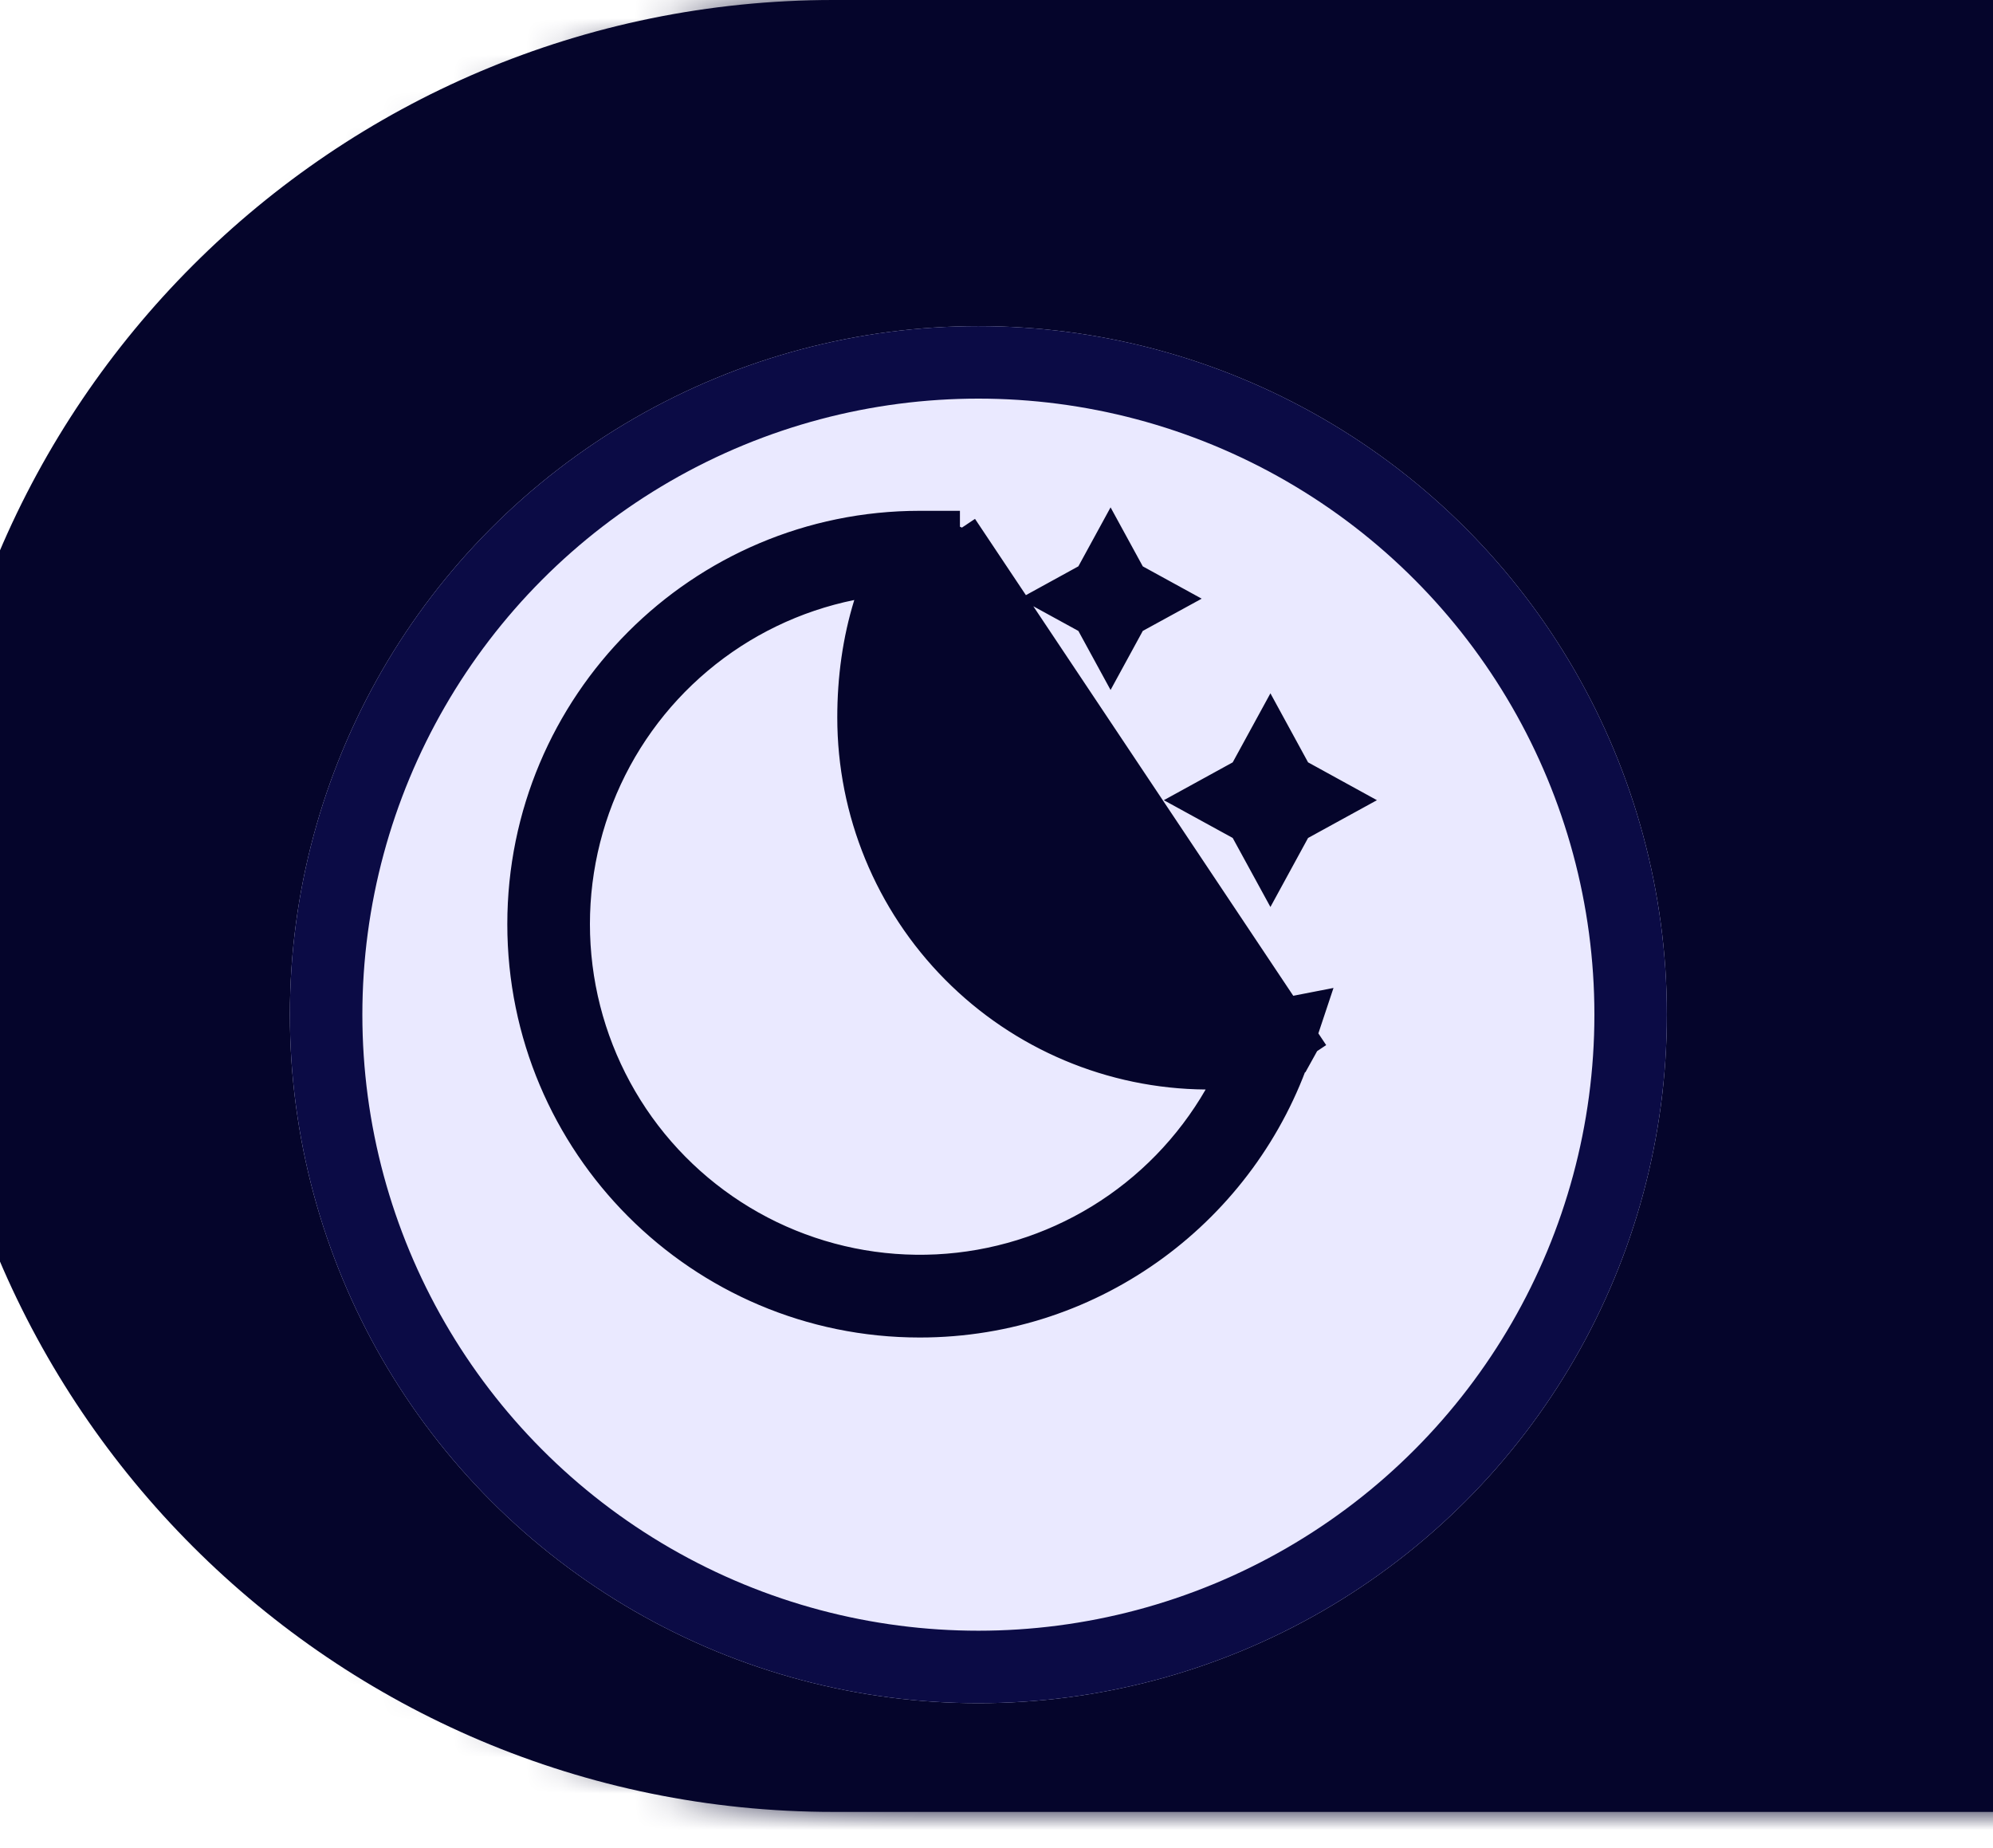 <svg width="55" height="51" viewBox="0 0 55 51" fill="none" xmlns="http://www.w3.org/2000/svg">
<mask id="path-1-inside-1_464_1005" fill="white">
<path d="M60 0H25C11.193 0 0 11.193 0 25C0 38.807 11.193 50 25 50H60V0Z"/>
</mask>
<g filter="url(#filter0_ii_464_1005)">
<path d="M60 0H25C11.193 0 0 11.193 0 25C0 38.807 11.193 50 25 50H60V0Z" fill="#05052B"/>
</g>
<path d="M60 -3H25C9.536 -3 -3 9.536 -3 25H3C3 12.85 12.85 3 25 3H60V-3ZM-3 25C-3 40.464 9.536 53 25 53H60V47H25C12.85 47 3 37.15 3 25H-3ZM60 50V0V50ZM25 -3C9.536 -3 -3 9.536 -3 25C-3 40.464 9.536 53 25 53V47C12.85 47 3 37.15 3 25C3 12.85 12.85 3 25 3V-3Z" fill="#05052B" mask="url(#path-1-inside-1_464_1005)"/>
<g filter="url(#filter1_d_464_1005)">
<circle cx="19" cy="19" r="19" transform="matrix(-1 0 0 1 45 6)" fill="#EAE9FF"/>
<circle cx="19" cy="19" r="18" transform="matrix(-1 0 0 1 45 6)" stroke="#0B0B45" stroke-width="2"/>
</g>
<path d="M36.182 29.117L35.708 28.959L36.055 27.917L34.982 28.126L36.182 29.117ZM36.182 29.117L35.708 28.959C34.265 33.288 30.189 36.409 25.383 36.409C19.373 36.409 14.5 31.527 14.5 25.503C14.5 19.478 19.373 14.596 25.383 14.596H26.491M36.182 29.117L26.491 14.596M26.491 14.596L25.936 15.557C25.226 16.786 24.883 18.232 24.883 19.799L26.491 14.596ZM25.693 23.422C25.16 22.289 24.883 21.052 24.883 19.799L25.693 23.422ZM25.693 23.422C26.227 24.555 27.004 25.555 27.97 26.351M25.693 23.422L27.97 26.351M27.97 26.351C28.935 27.148 30.065 27.72 31.277 28.026M27.97 26.351L31.277 28.026M31.277 28.026C32.489 28.333 33.754 28.367 34.981 28.126L31.277 28.026ZM29.999 16.067L30.127 15.997L30.198 15.868L30.648 15.044L31.098 15.868L31.168 15.997L31.296 16.067L32.122 16.52L31.296 16.972L31.168 17.043L31.098 17.171L30.648 17.996L30.198 17.171L30.127 17.043L29.999 16.972L29.174 16.52L29.999 16.067ZM24.053 16.705L24.303 15.899L23.476 16.067C21.903 16.387 20.435 17.097 19.207 18.131C17.978 19.165 17.027 20.492 16.442 21.988C15.857 23.485 15.655 25.105 15.855 26.701C16.055 28.296 16.651 29.815 17.587 31.121C18.524 32.426 19.773 33.475 21.219 34.173C22.665 34.87 24.262 35.194 25.865 35.114C27.468 35.034 29.025 34.552 30.395 33.714C31.764 32.876 32.902 31.707 33.705 30.315L34.133 29.572L33.275 29.565C30.704 29.545 28.245 28.508 26.434 26.678C24.623 24.849 23.606 22.377 23.606 19.799V19.799C23.606 18.726 23.75 17.684 24.053 16.705ZM35.059 20.176L35.66 21.278L35.73 21.406L35.859 21.476L36.96 22.081L35.859 22.685L35.73 22.755L35.66 22.883L35.059 23.985L34.457 22.883L34.387 22.755L34.259 22.685L33.157 22.081L34.259 21.476L34.387 21.406L34.457 21.278L35.059 20.176Z" fill="#05052B" stroke="#05052B"/>
<defs>
<filter id="filter0_ii_464_1005" x="-1" y="-4" width="61" height="58" filterUnits="userSpaceOnUse" color-interpolation-filters="sRGB">
<feFlood flood-opacity="0" result="BackgroundImageFix"/>
<feBlend mode="normal" in="SourceGraphic" in2="BackgroundImageFix" result="shape"/>
<feColorMatrix in="SourceAlpha" type="matrix" values="0 0 0 0 0 0 0 0 0 0 0 0 0 0 0 0 0 0 127 0" result="hardAlpha"/>
<feOffset dx="-1" dy="4"/>
<feGaussianBlur stdDeviation="2"/>
<feComposite in2="hardAlpha" operator="arithmetic" k2="-1" k3="1"/>
<feColorMatrix type="matrix" values="0 0 0 0 0 0 0 0 0 0 0 0 0 0 0 0 0 0 0.5 0"/>
<feBlend mode="normal" in2="shape" result="effect1_innerShadow_464_1005"/>
<feColorMatrix in="SourceAlpha" type="matrix" values="0 0 0 0 0 0 0 0 0 0 0 0 0 0 0 0 0 0 127 0" result="hardAlpha"/>
<feOffset dx="-1" dy="-4"/>
<feGaussianBlur stdDeviation="2"/>
<feComposite in2="hardAlpha" operator="arithmetic" k2="-1" k3="1"/>
<feColorMatrix type="matrix" values="0 0 0 0 0 0 0 0 0 0 0 0 0 0 0 0 0 0 0.5 0"/>
<feBlend mode="normal" in2="effect1_innerShadow_464_1005" result="effect2_innerShadow_464_1005"/>
</filter>
<filter id="filter1_d_464_1005" x="4" y="5" width="46" height="46" filterUnits="userSpaceOnUse" color-interpolation-filters="sRGB">
<feFlood flood-opacity="0" result="BackgroundImageFix"/>
<feColorMatrix in="SourceAlpha" type="matrix" values="0 0 0 0 0 0 0 0 0 0 0 0 0 0 0 0 0 0 127 0" result="hardAlpha"/>
<feOffset dx="1" dy="3"/>
<feGaussianBlur stdDeviation="2"/>
<feComposite in2="hardAlpha" operator="out"/>
<feColorMatrix type="matrix" values="0 0 0 0 0 0 0 0 0 0 0 0 0 0 0 0 0 0 0.35 0"/>
<feBlend mode="normal" in2="BackgroundImageFix" result="effect1_dropShadow_464_1005"/>
<feBlend mode="normal" in="SourceGraphic" in2="effect1_dropShadow_464_1005" result="shape"/>
</filter>
</defs>
</svg>
